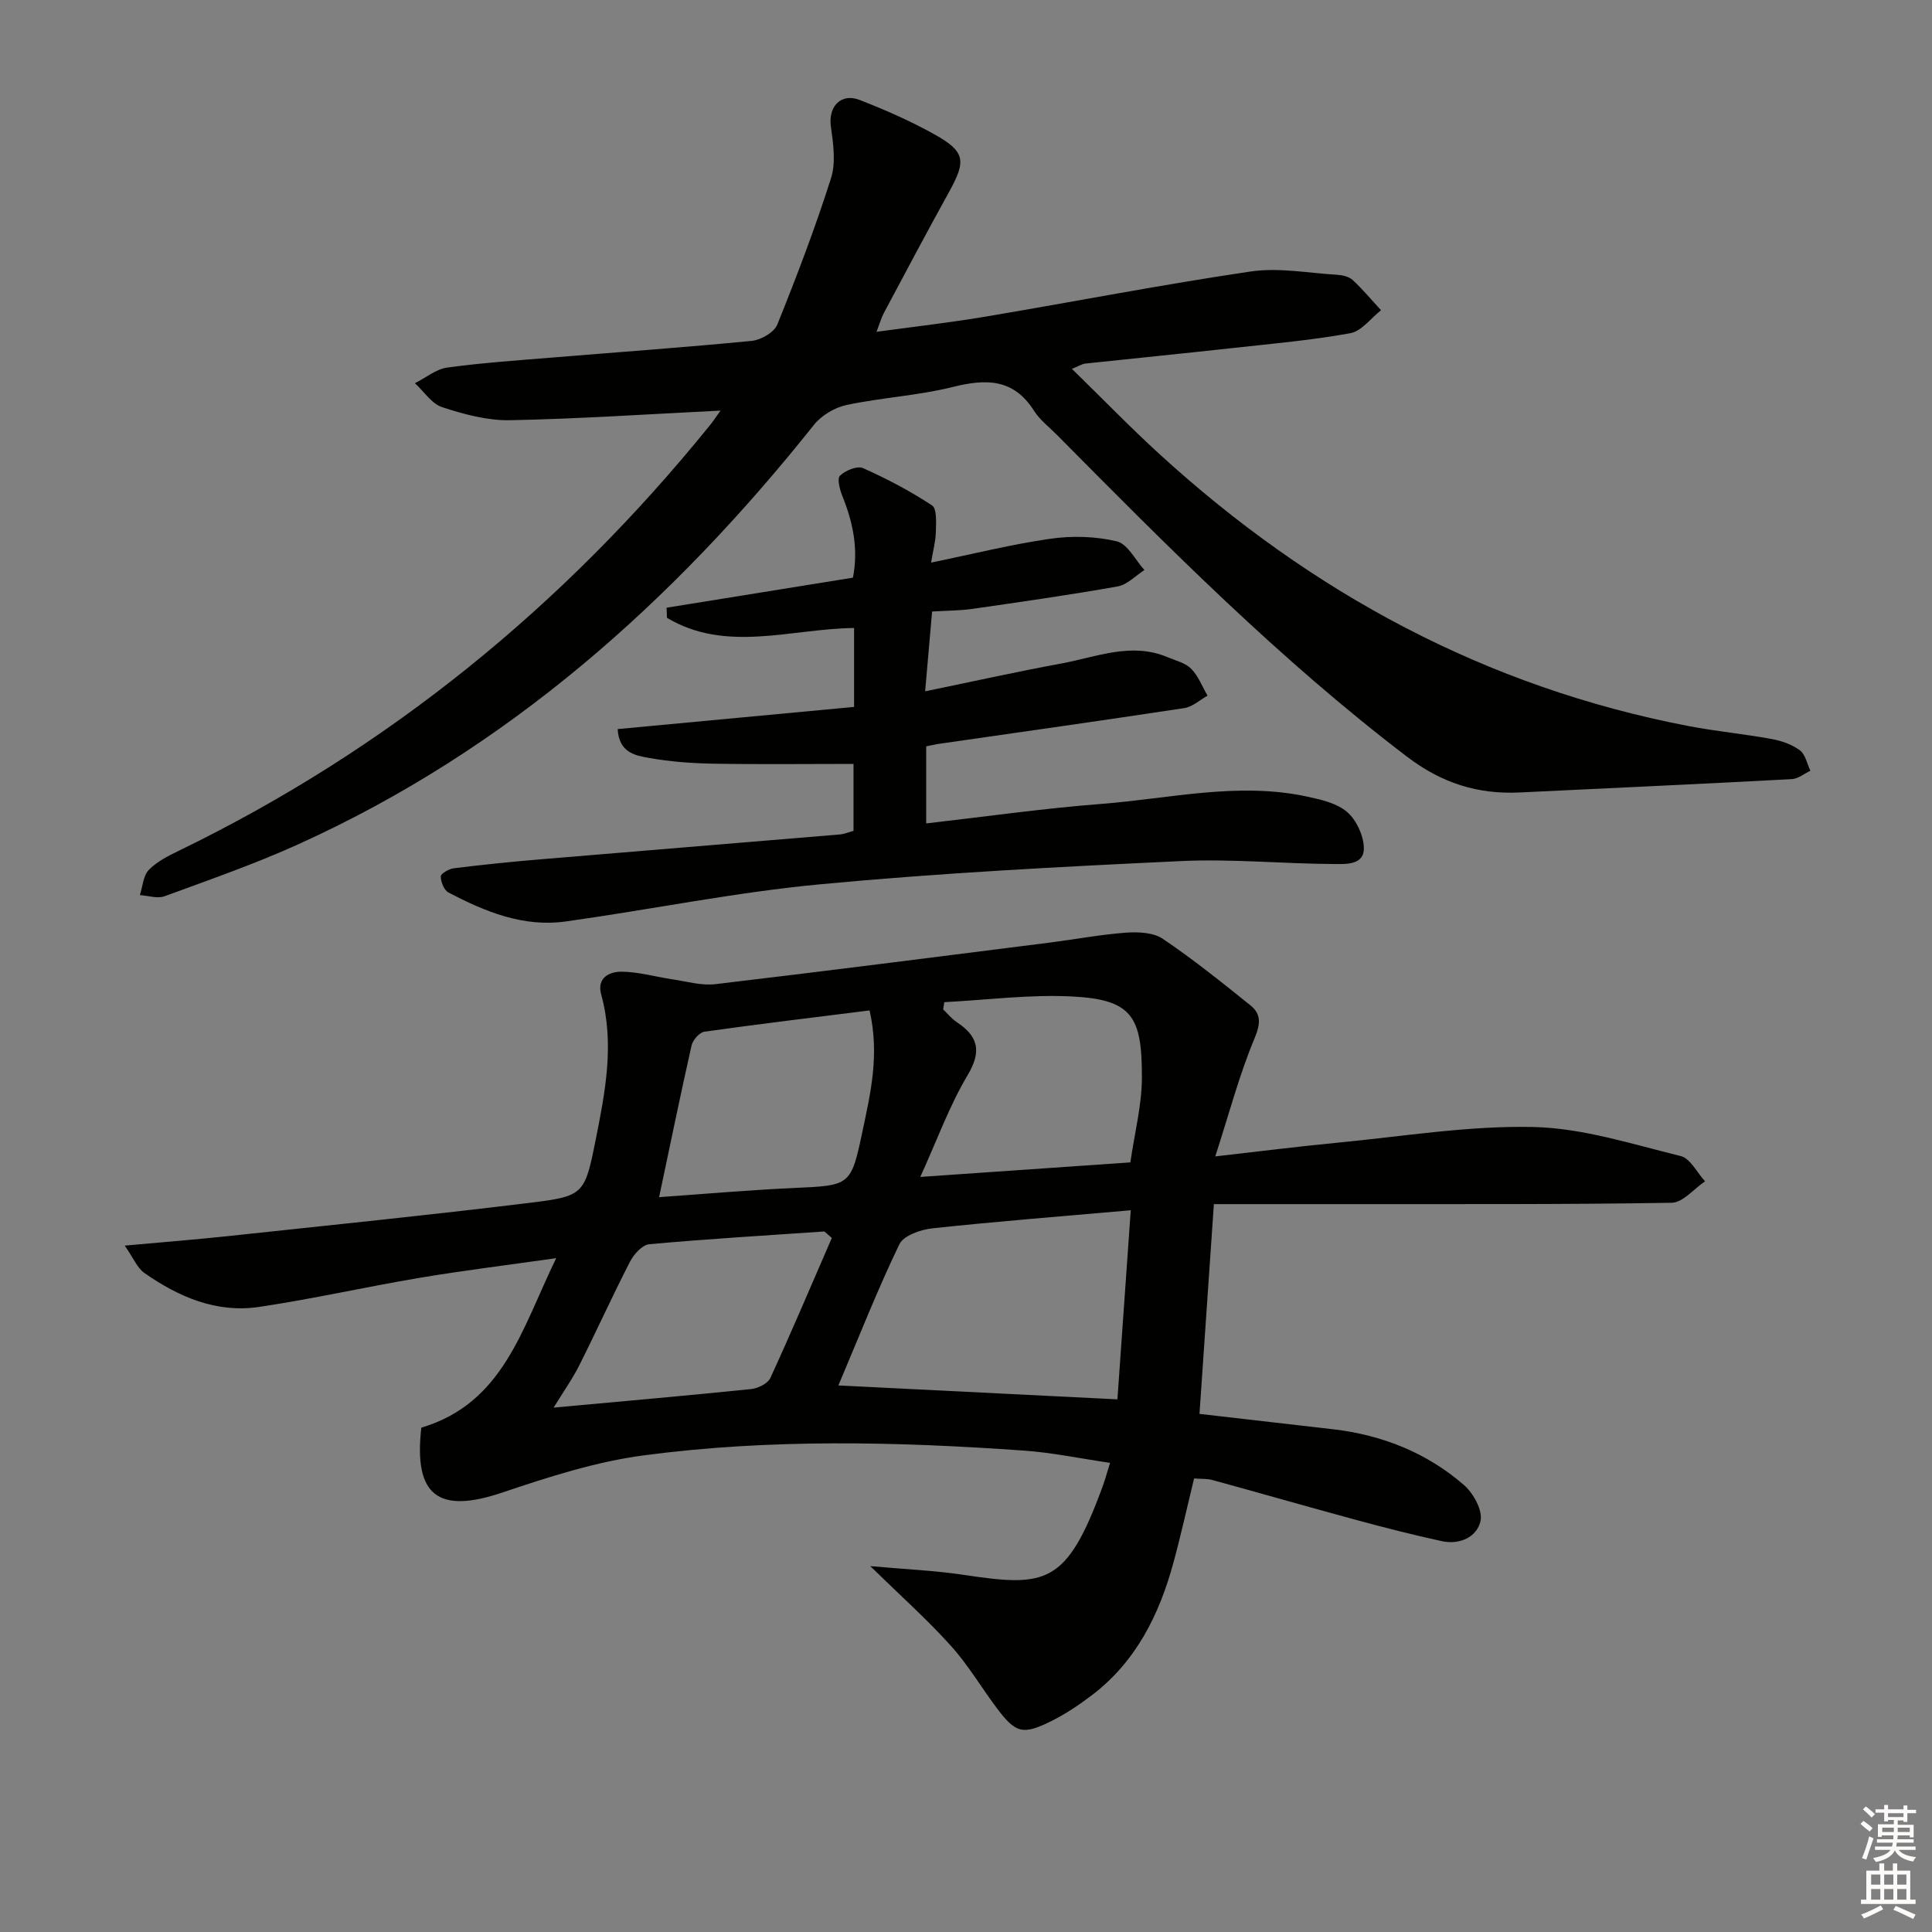 <svg enable-background="new 0 0 400 400" viewBox="0 0 400 400" xmlns="http://www.w3.org/2000/svg"><rect x="0" y="0" width="400" height="400" fill="#808080" stroke="none"/><g fill="#010100"><path d="m180.18 324.25c7.32.66 13.39.91 19.36 1.81 16.99 2.55 21.27 2.13 28.74-18.28.51-1.39.89-2.82 1.55-4.91-6.12-.89-11.96-2.13-17.86-2.54-26.26-1.86-52.57-2.47-78.71.99-9.93 1.32-19.73 4.48-29.28 7.7-13.26 4.47-18.36.65-16.75-13.44 16.97-5.06 20.78-20.37 27.92-35.09-10.35 1.47-19.34 2.57-28.26 4.07-11.13 1.87-22.15 4.38-33.3 6.03-8.79 1.3-16.63-2.08-23.72-7.05-1.45-1.02-2.21-3.02-4.05-5.65 7.94-.72 14.65-1.25 21.33-1.96 20.8-2.23 41.62-4.34 62.38-6.88 11.36-1.39 11.52-1.69 13.8-13.07 1.98-9.92 3.94-19.93 1.14-30.08-.97-3.52 1.79-4.73 4.15-4.72 3.57.01 7.13 1.07 10.71 1.6 2.92.43 5.93 1.32 8.78.98 23.08-2.73 46.13-5.69 69.18-8.6 5.27-.67 10.51-1.67 15.8-2.06 2.54-.18 5.68-.06 7.65 1.27 6.28 4.23 12.2 9 18.11 13.74 2.32 1.86 2.14 3.88.86 6.94-3.1 7.41-5.16 15.27-8.1 24.37 9.47-1.07 17.29-2.07 25.14-2.82 13.55-1.29 27.13-3.56 40.66-3.27 10.24.22 20.47 3.54 30.57 6.02 1.98.49 3.37 3.43 5.03 5.23-2.3 1.55-4.58 4.4-6.91 4.44-22.1.37-44.2.26-66.3.28-9.31.01-18.62 0-28.48 0-.99 14.39-1.97 28.71-2.98 43.43 9.34 1.08 18.53 2.12 27.71 3.19 10.16 1.19 19.37 4.86 27.07 11.56 1.94 1.69 3.88 5.24 3.41 7.41-.73 3.36-4.34 4.99-8.02 4.19-5.98-1.3-11.92-2.82-17.82-4.42-9.91-2.69-19.78-5.53-29.69-8.24-1.08-.3-2.27-.2-3.78-.32-1.43 5.87-2.7 11.65-4.25 17.35-2.94 10.82-7.75 20.57-16.93 27.54-2.63 2-5.42 3.87-8.37 5.34-5.94 2.95-7.39 2.52-11.32-2.72-3.19-4.26-5.92-8.92-9.46-12.84-4.83-5.38-10.24-10.2-16.71-16.52zm51.17-34.53c.92-13.09 1.83-26.01 2.76-39.15-14.34 1.26-27.71 2.31-41.05 3.74-2.45.26-5.99 1.49-6.86 3.31-4.51 9.36-8.32 19.07-12.62 29.22 19.64.97 38.45 1.91 57.77 2.88zm-94.89-41.86c8.6-.6 18.15-1.45 27.7-1.89 11.88-.54 12.01-.37 14.41-11.75 1.66-7.87 3.56-15.79 1.47-25.02-11.58 1.45-22.9 2.81-34.19 4.4-1.03.15-2.41 1.72-2.67 2.85-2.35 10.42-4.49 20.88-6.72 31.41zm59.05-40.37c-.08.5-.16.99-.24 1.49.93.89 1.75 1.93 2.8 2.63 4.46 2.95 5.23 6.01 2.26 11-3.75 6.29-6.27 13.31-9.79 21.06 15.33-1.06 29.26-2.03 43.49-3.01.88-6.13 2.38-11.84 2.39-17.56.01-12.58-1.9-16.2-14.67-16.8-8.71-.42-17.49.73-26.24 1.19zm-23.29 48.81c-.52-.45-1.03-.89-1.55-1.34-12.09.83-24.18 1.55-36.24 2.64-1.45.13-3.2 2.08-3.99 3.61-3.64 7.07-6.92 14.33-10.49 21.44-1.45 2.88-3.34 5.53-5.33 8.78 14.17-1.3 27.55-2.47 40.9-3.84 1.43-.15 3.45-1.15 3.98-2.31 4.4-9.58 8.52-19.3 12.72-28.98z"/><path d="m149.18 85.01c-15.03.74-29.31 1.71-43.6 1.99-4.67.09-9.51-1.22-14.01-2.69-2.19-.71-3.79-3.25-5.66-4.97 2.23-1.12 4.36-2.92 6.69-3.24 7.4-1.01 14.87-1.51 22.32-2.12 13.59-1.12 27.19-2.08 40.75-3.41 1.9-.19 4.61-1.76 5.26-3.37 4.03-9.99 7.87-20.07 11.13-30.33 1.03-3.25.45-7.18-.04-10.71-.56-4.1 2.09-6.99 6.01-5.45 5.24 2.05 10.44 4.32 15.35 7.06 6.5 3.62 6.7 5.48 3.12 11.96-4.59 8.29-9.02 16.66-13.48 25.02-.53.99-.83 2.09-1.55 3.95 7.96-1.09 15.28-1.92 22.53-3.14 18.32-3.08 36.57-6.64 54.94-9.35 5.79-.86 11.9.32 17.85.68 1.12.07 2.49.37 3.26 1.08 2.1 1.94 3.93 4.15 5.88 6.26-2.11 1.65-4.04 4.34-6.38 4.76-7.98 1.45-16.09 2.16-24.17 3.05-10.23 1.13-20.48 2.14-30.72 3.24-.61.07-1.18.46-2.73 1.09 6.34 6.18 12.1 12.14 18.21 17.72 31.37 28.65 67.49 48.17 109.44 56.23 5.7 1.09 11.5 1.64 17.21 2.68 2.05.37 4.22 1.13 5.86 2.35 1.14.85 1.48 2.78 2.17 4.23-1.28.6-2.54 1.66-3.85 1.73-18.76 1-37.53 1.86-56.29 2.76-8.74.42-16.18-1.92-23.42-7.44-26.21-19.97-49.31-43.23-72.38-66.54-1.64-1.66-3.58-3.13-4.81-5.06-4.23-6.66-9.89-6.63-16.77-4.92-7.21 1.8-14.76 2.2-22.04 3.74-2.45.52-5.18 2.16-6.74 4.11-29.24 36.71-63.5 67.22-106.63 86.78-9.05 4.11-18.49 7.39-27.83 10.82-1.47.54-3.39-.13-5.1-.24.58-1.77.68-4 1.84-5.2 1.67-1.73 4.01-2.91 6.24-3.99 43.26-20.99 79.59-50.62 109.8-87.91.73-.89 1.35-1.83 2.34-3.21z"/><path d="m191.76 154.52v15.96c12.27-1.4 24.24-3.11 36.27-4.04 14.19-1.1 28.34-4.61 42.66-1.5 2.87.62 6.11 1.36 8.21 3.17 1.91 1.64 3.36 4.77 3.47 7.32.17 3.67-3.64 3.47-6.02 3.46-10.64-.05-21.32-1.11-31.92-.61-24.89 1.17-49.79 2.46-74.59 4.8-17.66 1.66-35.12 5.24-52.71 7.7-8.78 1.23-16.71-2.02-24.29-6.01-.91-.48-1.58-2.18-1.58-3.31 0-.59 1.67-1.57 2.68-1.69 5.76-.72 11.53-1.31 17.31-1.8 20.86-1.76 41.73-3.45 62.59-5.2.96-.08 1.89-.49 2.87-.75 0-4.92 0-9.68 0-13.86-9.9 0-19.5.12-29.1-.05-4.47-.08-8.98-.42-13.37-1.21-2.75-.49-6.09-1.1-6.36-5.95 16.35-1.53 32.67-3.06 48.95-4.59 0-6.04 0-11 0-16.34-13.09.15-26.49 5.21-38.74-2.1-.03-.7-.06-1.4-.08-2.1 12.77-2.06 25.53-4.12 38.58-6.22 1.15-5.78.06-11.34-2.16-16.83-.55-1.35-1.16-3.65-.53-4.27 1.11-1.09 3.56-2.11 4.75-1.59 4.95 2.2 9.8 4.75 14.32 7.73 1.03.68.83 3.58.79 5.46-.04 1.92-.57 3.84-.99 6.38 8.67-1.78 16.64-3.78 24.72-4.94 4.49-.64 9.34-.51 13.73.54 2.25.54 3.84 3.87 5.72 5.94-1.84 1.17-3.55 3.04-5.53 3.39-9.96 1.77-19.98 3.2-30 4.64-2.62.38-5.29.36-8.43.56-.47 5.38-.92 10.6-1.44 16.52 9.82-2.02 19-4.07 28.24-5.77 7.25-1.34 14.45-4.47 21.97-1.29 1.68.71 3.67 1.17 4.86 2.38 1.49 1.51 2.3 3.69 3.4 5.58-1.59.88-3.11 2.31-4.79 2.57-17.05 2.59-34.13 5-51.21 7.46-.64.12-1.28.27-2.25.46z"/></g><path d="m385.2 377.6.6-.6c.6.4 1.3.9 1.9 1.5l-.6.7c-.8-.6-1.4-1.1-1.9-1.6zm.3 7.1c.6-1.4 1.1-2.9 1.5-4.5.3.1.6.3.9.4-.5 1.4-1 2.9-1.5 4.4zm.2-10.1.6-.6c.7.5 1.3 1.1 1.9 1.6l-.7.7c-.6-.6-1.2-1.2-1.8-1.7zm8.4-.8h.8v.9h1.8v.7h-1.8v1.8h-.8v-.3h-1.2v.9h3.3v2.6h-.8v-.4h-2.5c0 .3 0 .6-.1.8h3.4v.7h-3.5c0 .3-.1.6-.1.8h4v.7h-3.5c.7.9 1.9 1.3 3.6 1.5-.2.2-.4.5-.6.9-1.9-.3-3.2-1.1-3.8-2.3-.5 1.1-1.8 2-3.9 2.4-.2-.3-.4-.5-.6-.8 1.9-.4 3.1-.9 3.6-1.7h-3.2v-.7h3.5c.1-.2.1-.5.2-.8h-3.3v-.7h3.4c0-.2 0-.5 0-.8h-2.4v.3h-.8v-2.6h3.3v-.9h-1.2v.3h-.8v-1.8h-1.8v-.7h1.8v-.9h.8v.9h3.2zm-4.4 5.5h2.4c0-.3 0-.6 0-.9h-2.4zm1.2-3.1h3.2v-.8h-3.2zm4.4 2.2h-2.4v.9h2.5v-.9z" fill="#fcfbfa"/><path d="m389.2 385.8h.9v1.5h1.8v-1.5h.9v1.5h2.7v6h1.1v.9h-11.3v-.9h1.1v-6h2.7v-1.5zm.2 8.7.5.8c-1.2.6-2.5 1.3-4 1.9-.2-.3-.3-.6-.6-.8 1.6-.6 3-1.3 4.1-1.9zm-2-4.3h1.9v-2.1h-1.9zm0 3.1h1.9v-2.2h-1.9zm2.7-3.1h1.9v-2.1h-1.9zm0 3.1h1.9v-2.2h-1.9zm2.4 1.3c1.4.6 2.7 1.2 4.1 1.8l-.5.9c-1.5-.7-2.8-1.4-4.1-1.9zm2.2-6.5h-1.9v2.1h1.9zm-1.9 5.2h1.9v-2.2h-1.9z" fill="#fcfbfa"/></svg>